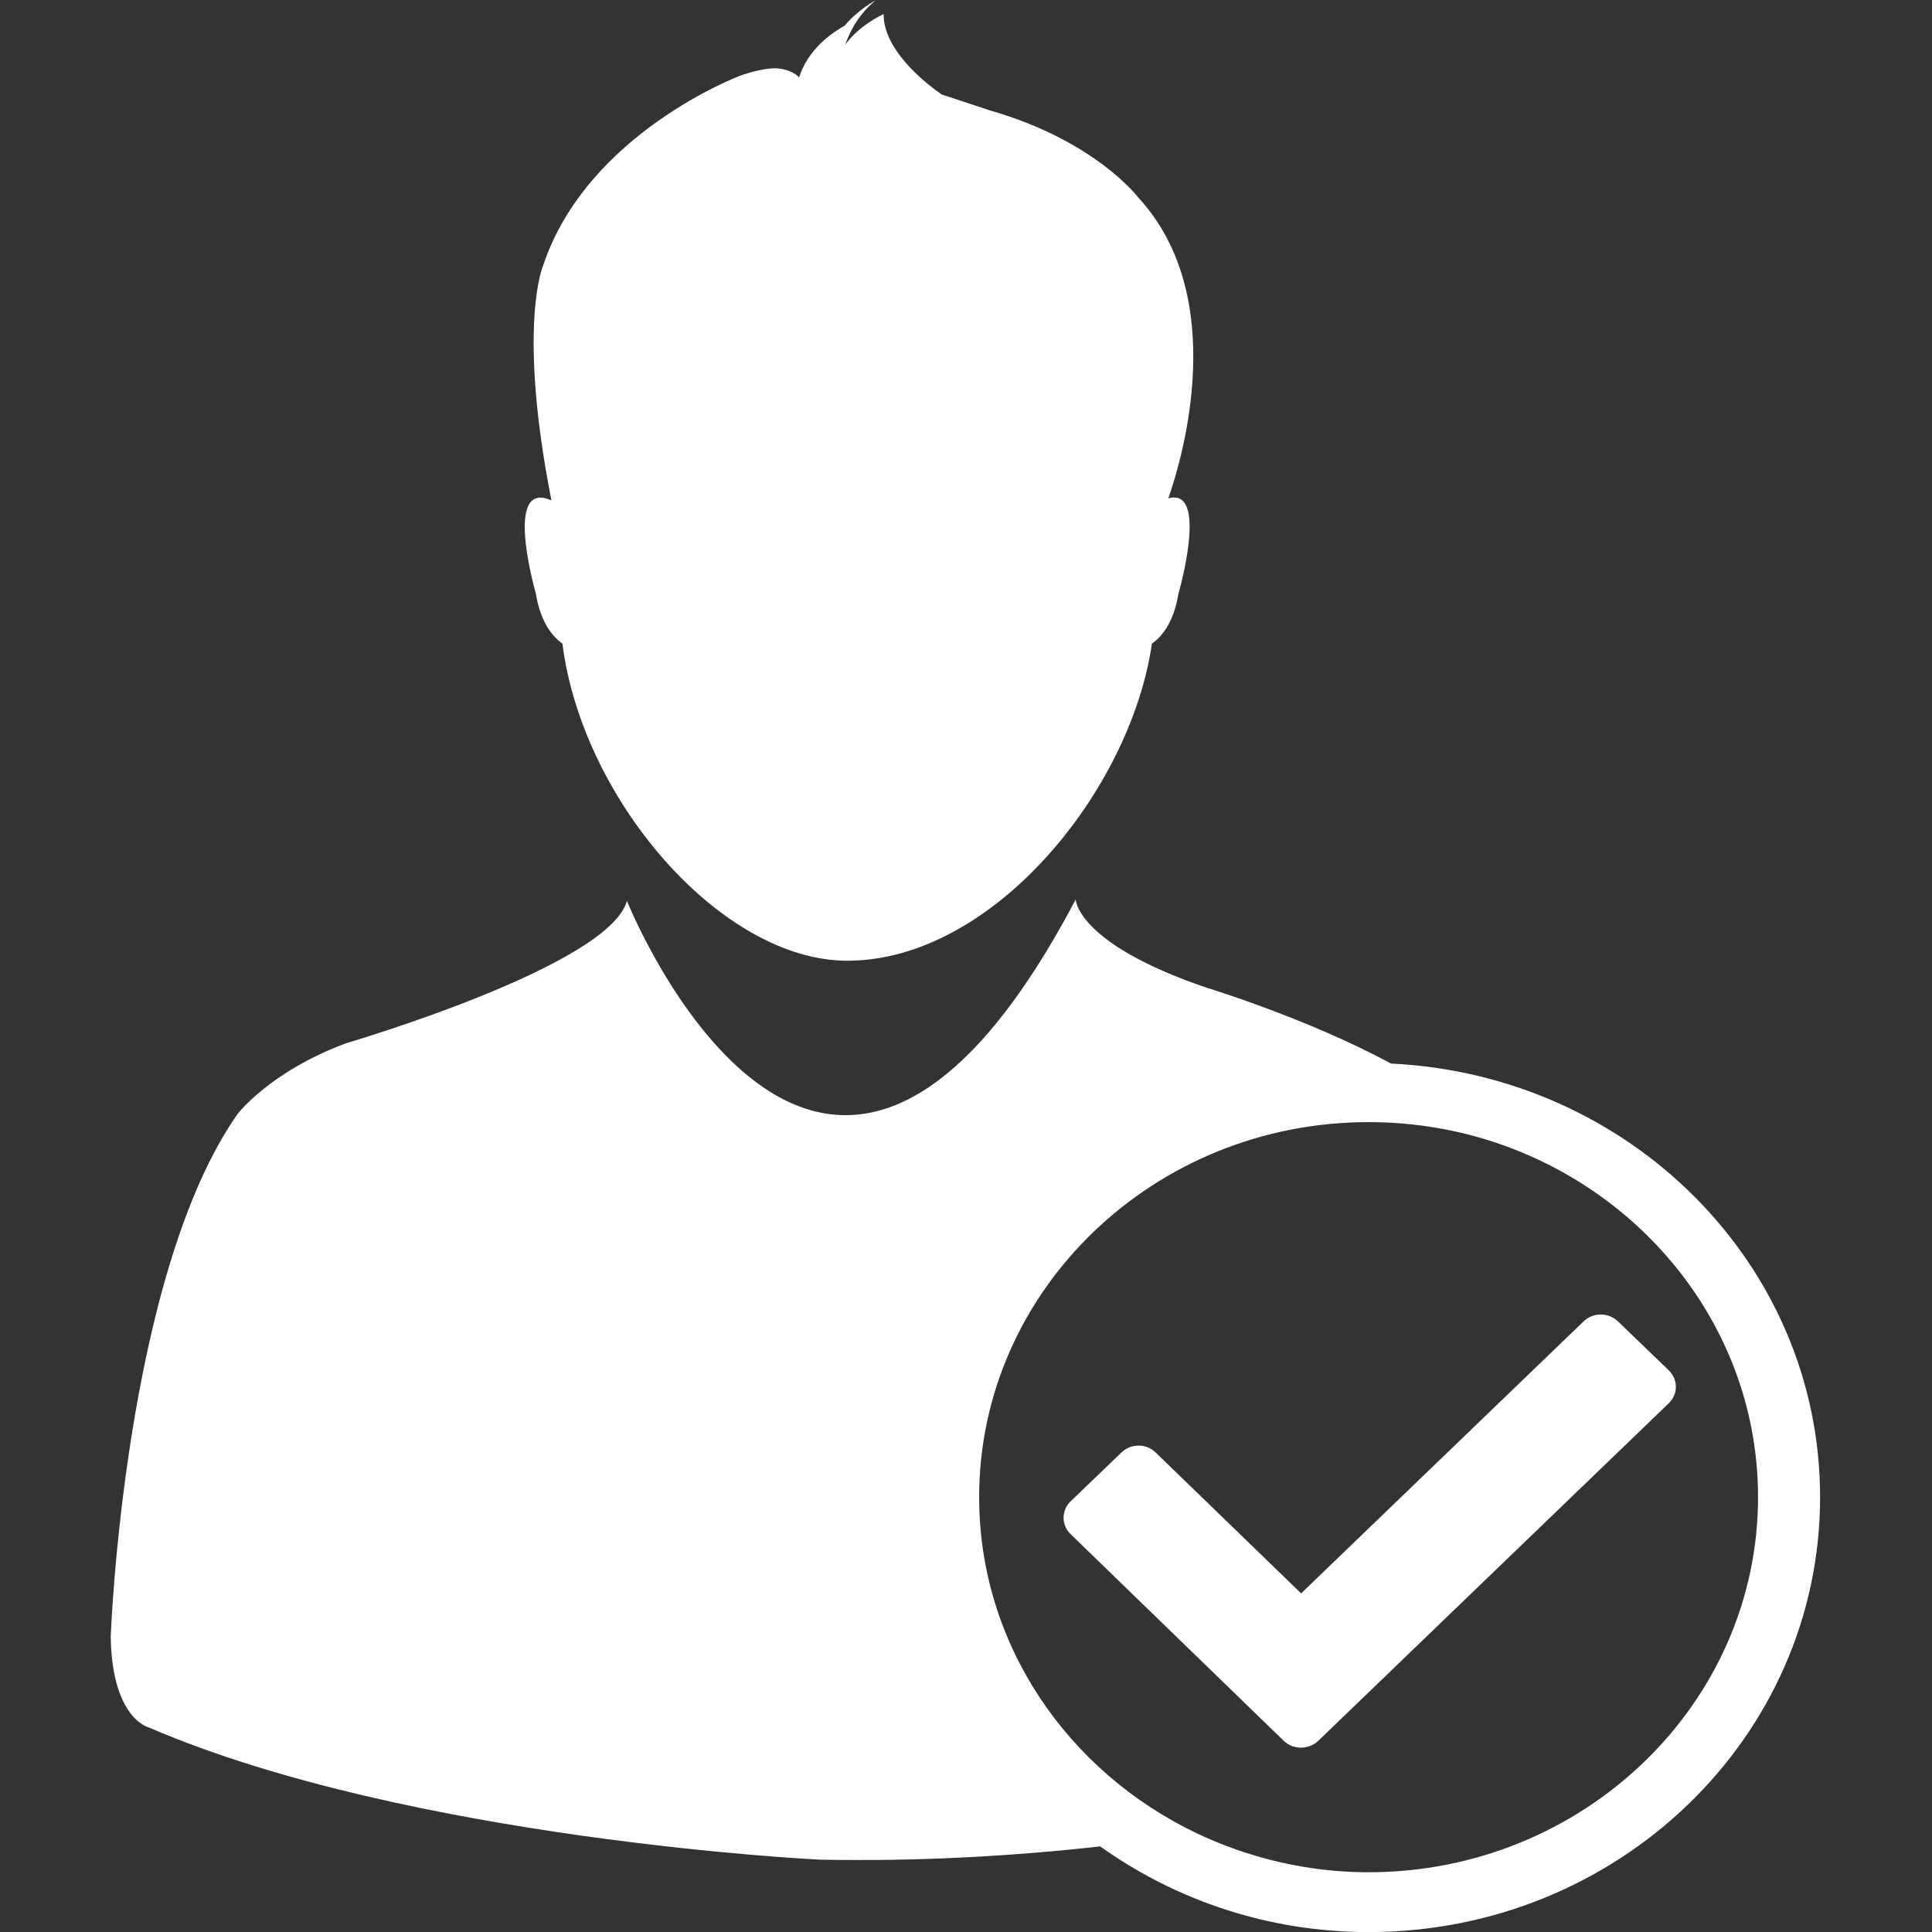 <svg xmlns="http://www.w3.org/2000/svg" xmlns:xlink="http://www.w3.org/1999/xlink" preserveAspectRatio="xMidYMid" width="26" height="26" viewBox="0 0 26 26">
  <rect x="0" y="0" width="26" height="26" fill="#333333" stroke="none"/>
  <defs>
    <style>
      .cls-1 {
        fill: #fff;
        fill-rule: evenodd;
      }
    </style>
  </defs>
  <path d="M16.918,26.001 C15.564,26.001 14.316,25.569 13.306,24.848 C12.160,24.976 10.888,25.053 9.525,25.026 C9.525,25.026 4.017,24.760 0.504,23.248 C0.504,23.248 0.007,23.135 -0.010,22.026 C-0.010,22.026 0.168,17.171 1.696,14.993 C1.696,14.993 2.132,14.418 3.165,14.037 C3.165,14.037 6.697,13.003 6.937,12.124 C6.937,12.124 9.542,18.624 12.976,12.105 C12.976,12.105 12.988,12.697 14.735,13.291 C14.735,13.291 16.105,13.708 17.219,14.313 C20.433,14.465 22.994,17.014 22.994,20.148 C22.994,23.381 20.273,26.001 16.918,26.001 ZM18.485,15.331 C17.990,15.182 17.464,15.101 16.918,15.101 C14.027,15.101 11.677,17.365 11.677,20.148 C11.677,22.131 12.872,23.843 14.600,24.669 C15.299,25.001 16.085,25.196 16.918,25.196 C19.807,25.196 22.159,22.930 22.159,20.148 C22.159,17.892 20.612,15.977 18.485,15.331 ZM16.238,23.430 C16.108,23.549 15.905,23.549 15.779,23.430 L12.907,20.645 C12.782,20.524 12.782,20.327 12.907,20.205 L13.594,19.545 C13.721,19.424 13.924,19.424 14.050,19.545 L16.010,21.443 L19.813,17.781 C19.940,17.660 20.145,17.660 20.272,17.781 L20.958,18.442 C21.085,18.564 21.085,18.761 20.958,18.884 L16.238,23.430 ZM14.359,7.990 C14.291,8.404 14.114,8.584 14.002,8.662 C13.713,10.648 11.855,12.929 9.904,12.929 C8.204,12.929 6.334,10.759 6.069,8.662 C5.960,8.584 5.778,8.404 5.712,7.990 C5.712,7.990 5.262,6.437 5.921,6.735 C5.457,4.375 5.810,3.571 5.810,3.571 C6.404,1.792 8.455,1.021 8.455,1.021 C8.455,1.021 8.792,0.896 8.989,0.923 C9.185,0.949 9.254,1.043 9.254,1.043 L9.246,1.069 C9.362,0.658 9.717,0.429 9.866,0.346 C10.065,0.114 10.280,0.008 10.280,0.008 C10.076,0.177 9.951,0.382 9.874,0.603 C10.066,0.334 10.391,0.189 10.391,0.189 C10.391,0.663 10.914,1.089 11.171,1.271 L11.829,1.488 C13.238,1.893 13.815,2.654 13.815,2.654 C15.053,3.994 14.416,6.152 14.223,6.707 C14.775,6.551 14.359,7.990 14.359,7.990 Z" transform="translate(1.5)" class="cls-1"/>
</svg>
